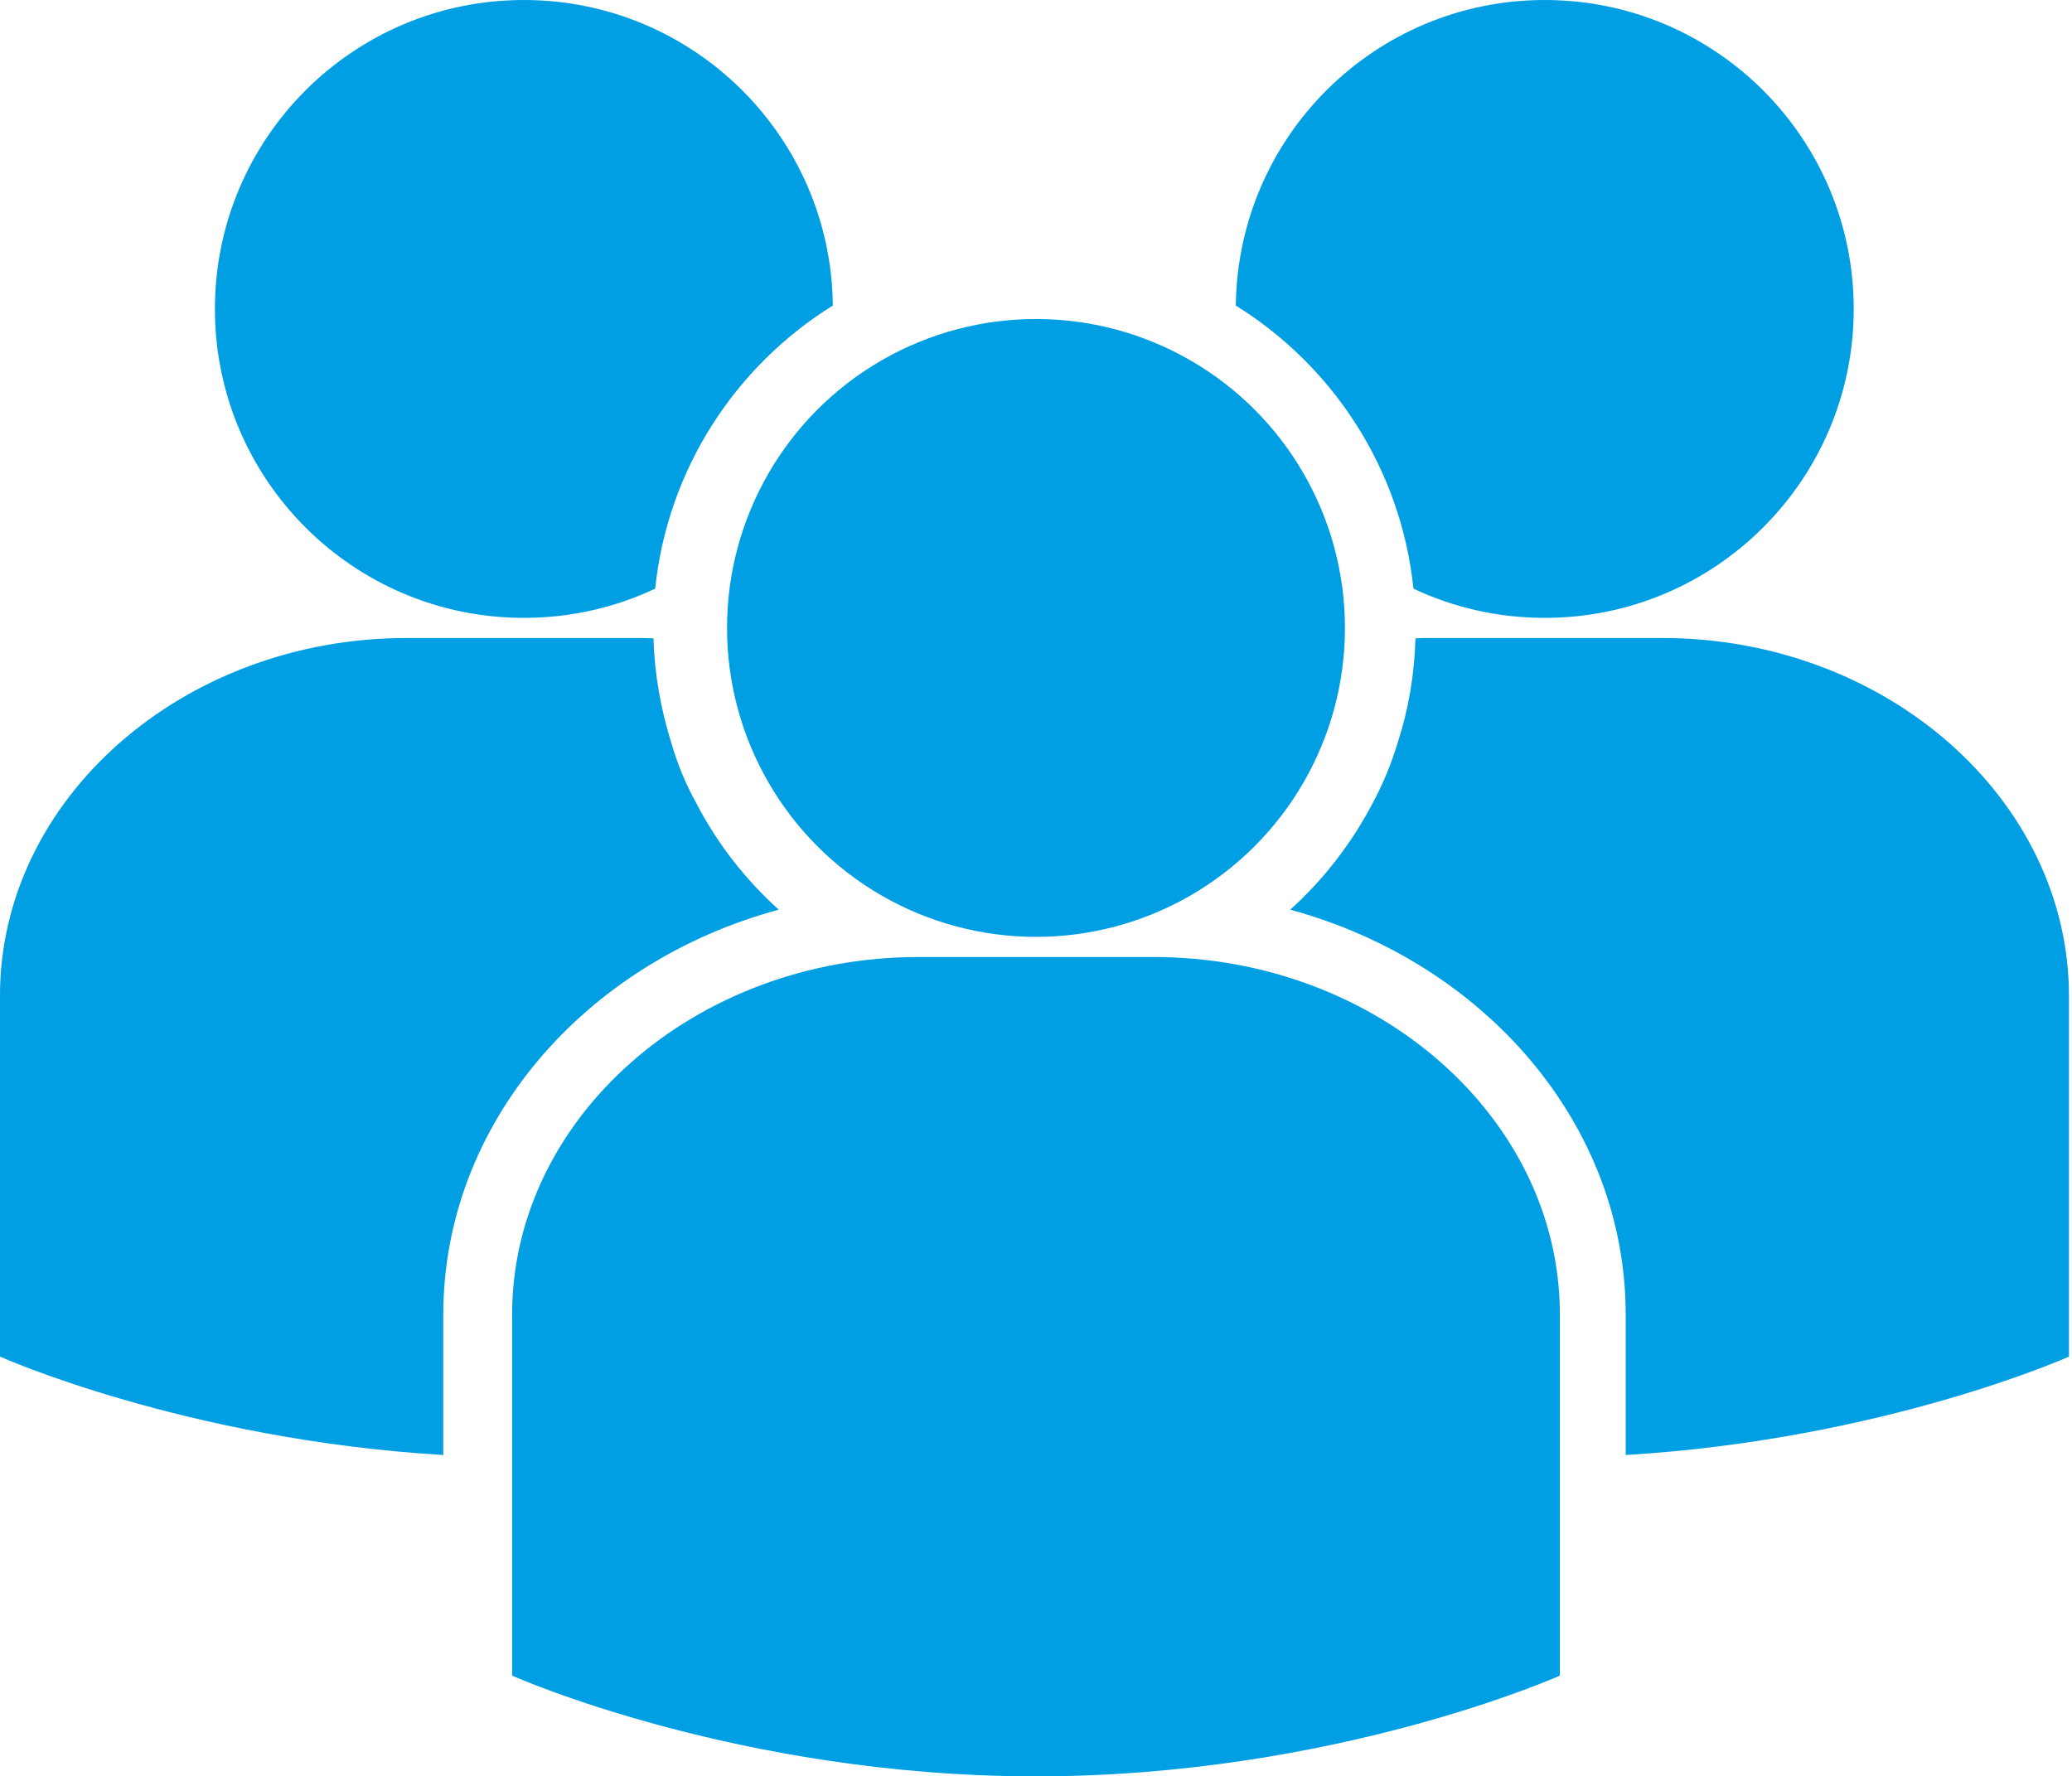 <svg width="617" height="529" viewBox="0 0 617 529" xmlns="http://www.w3.org/2000/svg"><title>invite-a-friend</title><g fill="#009FE3" fill-rule="evenodd"><path d="M343.5 285h-70c-66.5 0-121 47.9-121 106.5V499s67 30 156 30 156-30 156-30V391.5c0-58.6-54.5-106.5-121-106.5z"/><circle cx="308.5" cy="187" r="92"/><path d="M495 190h-70c-1.2 0-2.4 0-3.5.1-.3 10.8-2.1 21.3-5.3 31.1-1.9 6.3-4.4 12.3-7.4 17.9-6.3 12-14.6 22.8-24.6 31.8 57.7 15.7 99.9 63.8 99.9 120.6v41.8c76.8-4.6 132-29.3 132-29.3V296.5C616 237.9 561.5 190 495 190zM420.9 175.3c11.9 5.6 25.1 8.7 39.1 8.7 50.8 0 92-41.2 92-92S510.8 0 460 0c-50.5 0-91.4 40.6-92 91 29 18 49.2 48.7 52.9 84.3zM231.9 270.9c-10-9-18.4-19.8-24.6-31.8-3.1-5.6-5.6-11.6-7.4-17.9-3.1-9.9-5-20.3-5.3-31.1-1.2 0-2.4-.1-3.5-.1h-70C54.5 190 0 237.9 0 296.5V404s55.2 24.7 132 29.3v-41.8c0-56.8 42.1-105 99.9-120.6zM156 184c14 0 27.2-3.1 39.1-8.7C198.8 139.7 219 109 248 91c-.5-50.3-41.5-91-92-91-50.8 0-92 41.2-92 92s41.2 92 92 92z"/></g></svg>